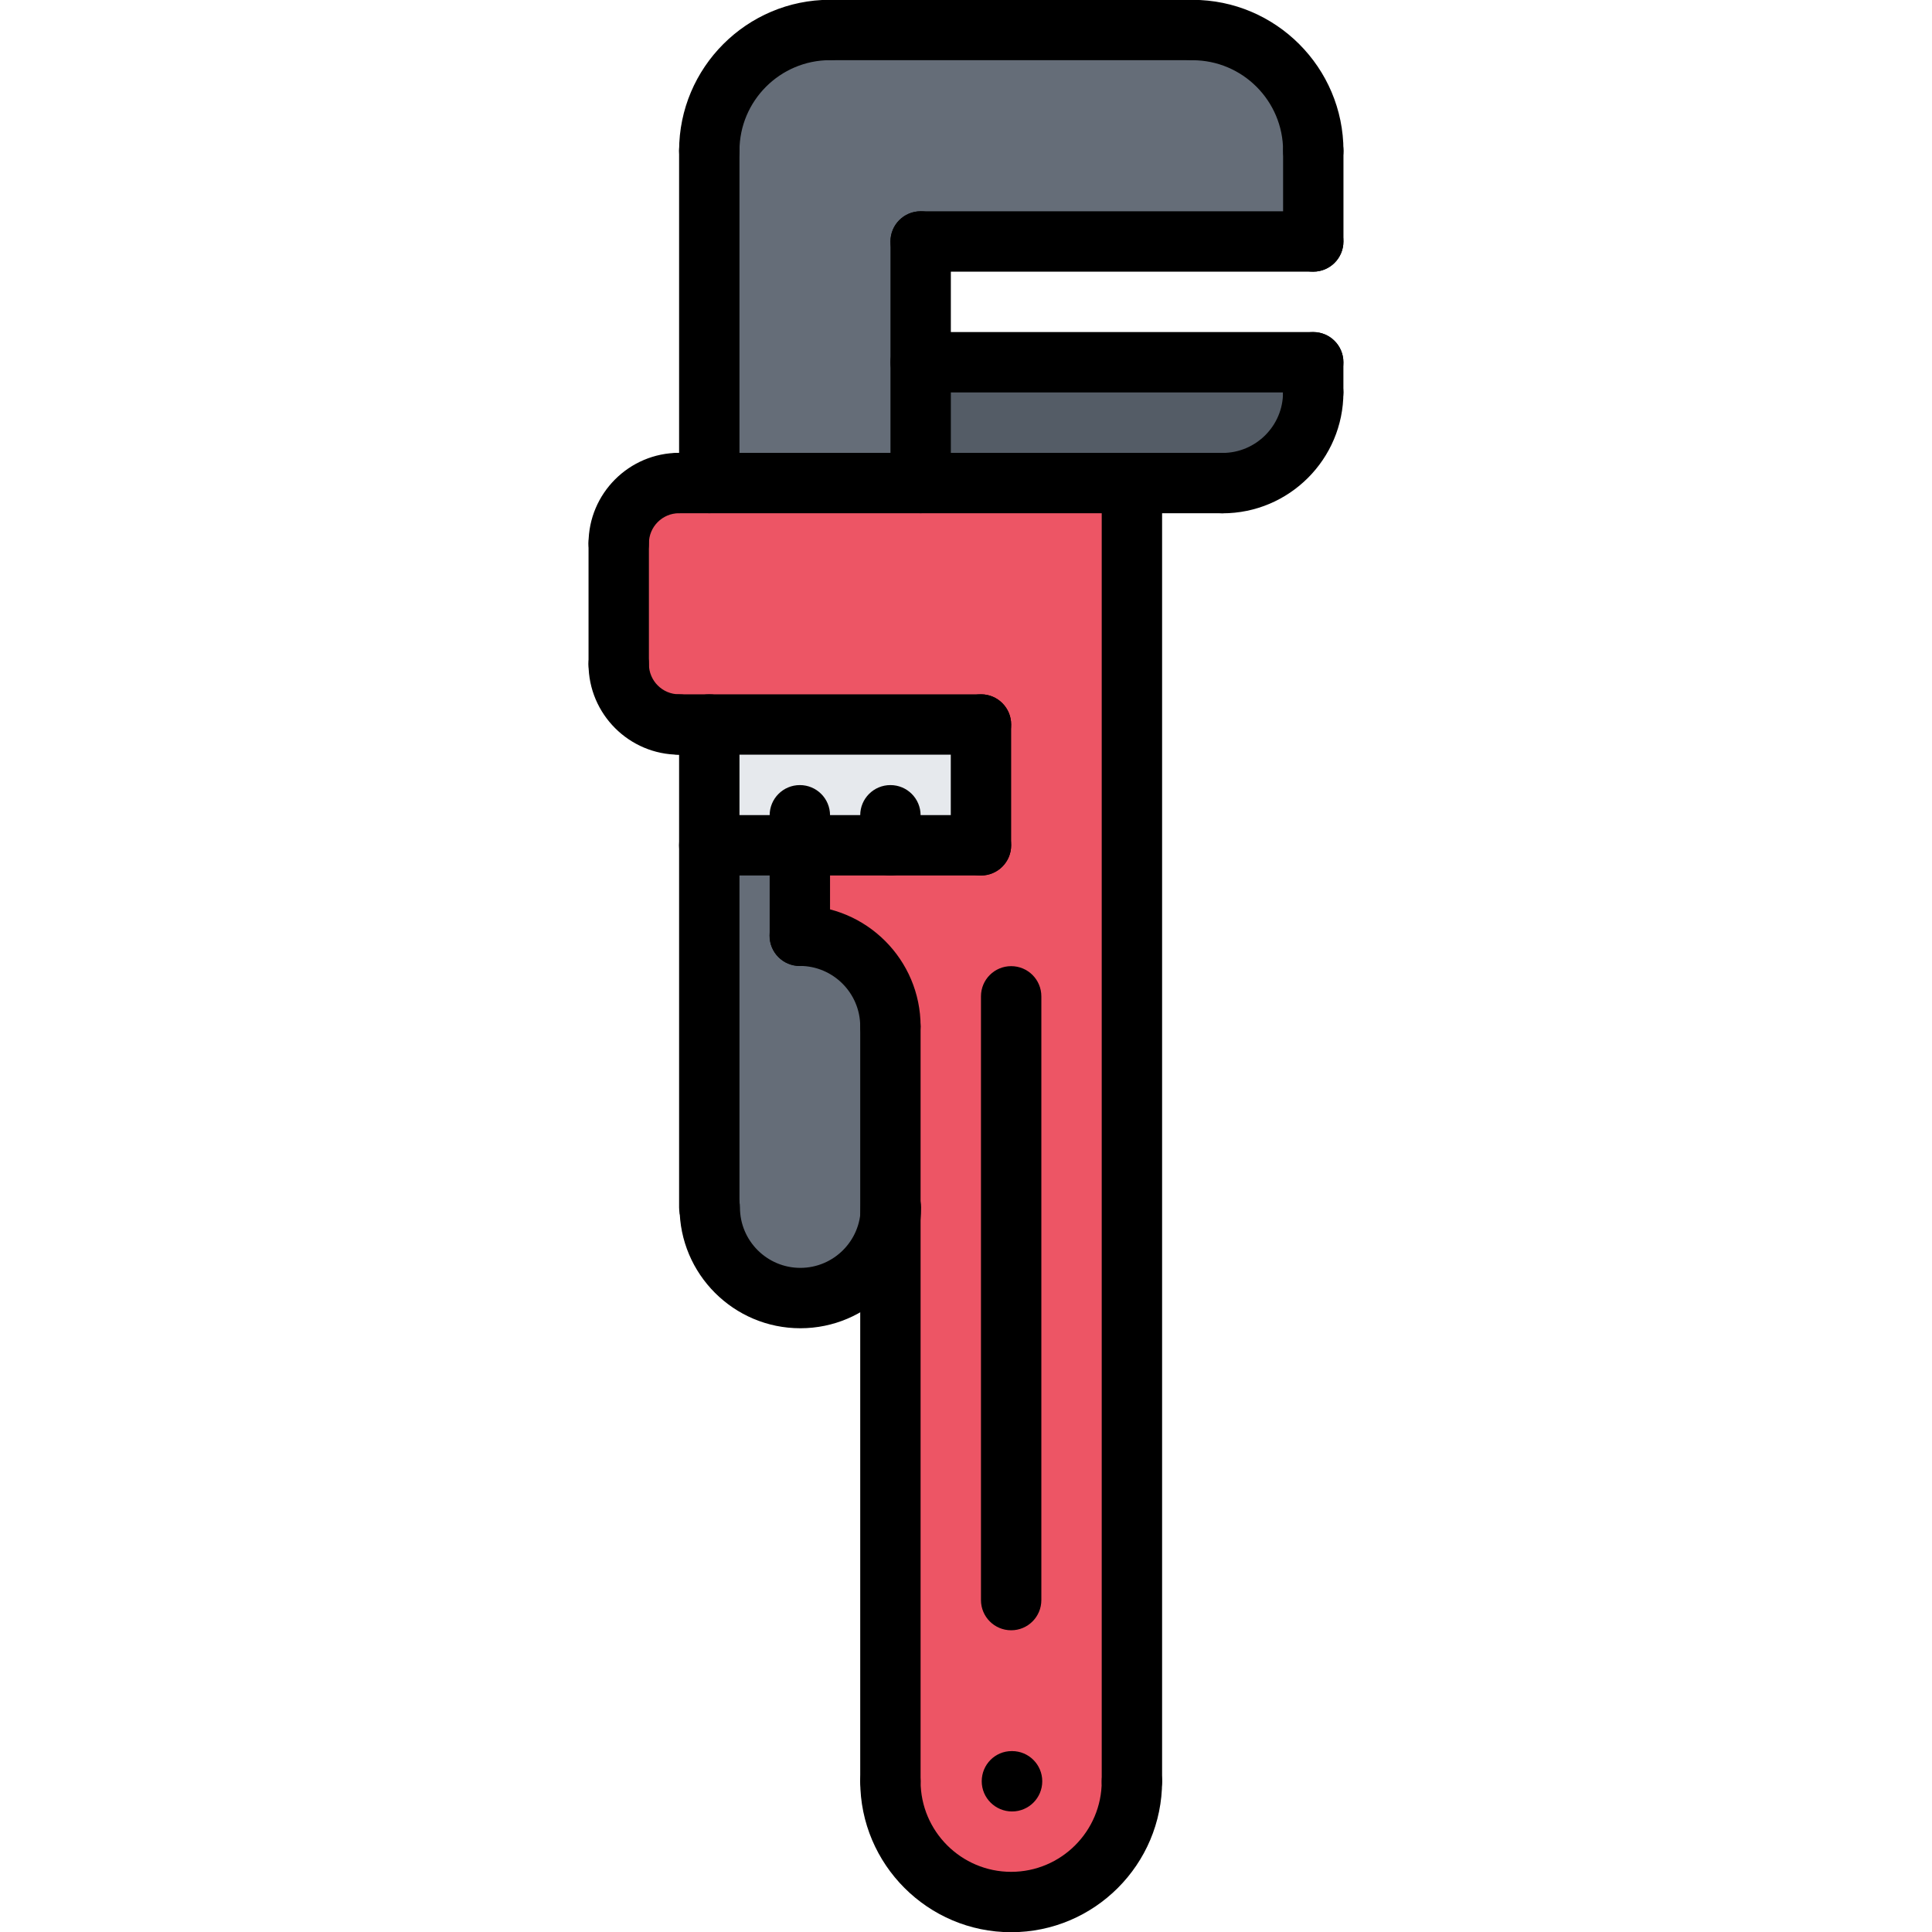 <svg id="icons" enable-background="new 0 0 64 64" height="512" viewBox="0 0 64 64" width="512" xmlns="http://www.w3.org/2000/svg"><path d="m43.505 12v1c0 1.66-1.35 3-3.01 3h-3-7v-4z" fill="#545c66"/><path d="m43.505 8h-13.01v4 4h-7v-11.01c0-2.21 1.79-4 4-4h12.01v.01c2.21 0 4 1.78 4 4z" fill="#656d78"/><path d="m26.495 28v3c1.66 0 3 1.34 3 3v6.31c-.15 1.511-1.43 2.69-2.98 2.69-1.659 0-3-1.34-3-3h-.02v-12z" fill="#656d78"/><path d="m32.495 24v4h-3-3-3v-4z" fill="#e6e9ed"/><path d="m29.495 40.31v-6.31c0-1.66-1.34-3-3-3v-3h3 3v-4h-9-1c-1.11 0-2-.89-2-2v-4c0-1.1.89-2 2-2h1 7 7v43.01c0 2.21-1.79 4-4 4s-4-1.79-4-4z" fill="#ed5565"/><path d="m33.496 64.007c-2.757 0-5-2.243-5-5 0-.553.447-1 1-1s1 .447 1 1c0 1.654 1.346 3 3 3s3-1.346 3-3c0-.553.447-1 1-1s1 .447 1 1c0 2.757-2.243 5-5 5z"/><path d="m29.496 60.007c-.553 0-1-.447-1-1v-25.007c0-.553.447-1 1-1s1 .447 1 1v25.007c0 .553-.447 1-1 1z"/><path d="m37.496 60.007c-.553 0-1-.447-1-1v-43.003c0-.553.447-1 1-1s1 .447 1 1v43.003c0 .553-.447 1-1 1z"/><path d="m29.496 35c-.553 0-1-.447-1-1 0-1.104-.899-2.003-2.004-2.003-.553 0-1-.447-1-1s.447-1 1-1c2.208 0 4.004 1.796 4.004 4.003 0 .553-.447 1-1 1z"/><path d="m26.496 32.001c-.553 0-1-.447-1-1v-2.999c0-.553.447-1 1-1s1 .447 1 1v2.999c0 .553-.447 1-1 1z"/><path d="m32.496 29.002h-9c-.553 0-1-.447-1-1s.447-1 1-1h9c.553 0 1 .447 1 1s-.447 1-1 1z"/><path d="m32.496 25h-10.002c-.553 0-1-.447-1-1s.447-1 1-1h10.002c.553 0 1 .447 1 1s-.447 1-1 1z"/><path d="m32.496 29.002c-.553 0-1-.447-1-1v-4.002c0-.553.447-1 1-1s1 .447 1 1v4.002c0 .553-.447 1-1 1z"/><path d="m22.496 25c-1.654 0-3-1.346-3-3 0-.553.447-1 1-1s1 .447 1 1c0 .552.448 1 1 1 .553 0 1 .447 1 1s-.447 1-1 1z"/><path d="m20.496 19c-.553 0-1-.447-1-1 0-1.653 1.345-2.999 2.998-2.999.553 0 1 .447 1 1s-.447 1-1 1c-.551 0-.998.448-.998.999 0 .553-.447 1-1 1z"/><path d="m40.498 17.001h-18.004c-.553 0-1-.447-1-1s.447-1 1-1h18.004c.553 0 1 .447 1 1s-.447 1-1 1z"/><path d="m26.512 44c-2.206 0-4-1.794-4-4 0-.553.447-1 1-1s1 .447 1 1c0 1.103.897 2 2 2s2-.897 2-2c0-.553.447-1 1-1s1 .447 1 1c0 2.206-1.794 4-4 4z"/><path d="m23.496 41c-.553 0-1-.447-1-1v-16c0-.553.447-1 1-1s1 .447 1 1v16c0 .553-.447 1-1 1z"/><path d="m23.496 17.001c-.553 0-1-.447-1-1v-11.008c0-.553.447-1 1-1s1 .447 1 1v11.008c0 .553-.447 1-1 1z"/><path d="m30.498 17.001c-.553 0-1-.447-1-1v-8.002c0-.553.447-1 1-1s1 .447 1 1v8.002c0 .553-.447 1-1 1z"/><path d="m23.496 5.993c-.553 0-1-.447-1-1 0-2.757 2.243-5 5-5 .553 0 1 .447 1 1s-.447 1-1 1c-1.654 0-3 1.346-3 3 0 .553-.447 1-1 1z"/><path d="m43.504 5.995c-.553 0-1-.447-1-1 0-1.654-1.346-3-3-3-.553 0-1-.447-1-1s.447-1 1-1c2.757 0 5 2.243 5 5 0 .553-.447 1-1 1z"/><path d="m43.502 13h-13.004c-.553 0-1-.447-1-1s.447-1 1-1h13.004c.553 0 1 .447 1 1s-.447 1-1 1z"/><path d="m43.502 8.999h-13.004c-.553 0-1-.447-1-1s.447-1 1-1h13.004c.553 0 1 .447 1 1s-.447 1-1 1z"/><path d="m39.504 1.993h-12.008c-.553 0-1-.447-1-1s.447-1 1-1h12.008c.553 0 1 .447 1 1s-.447 1-1 1z"/><path d="m43.504 8.999c-.553 0-1-.447-1-1v-3.004c0-.553.447-1 1-1s1 .447 1 1v3.004c0 .553-.447 1-1 1z"/><path d="m20.496 23c-.553 0-1-.447-1-1v-4c0-.553.447-1 1-1s1 .447 1 1v4c0 .553-.447 1-1 1z"/><path d="m40.498 17.004c-.553 0-1-.447-1-1s.447-1 1-1c1.104 0 2.004-.898 2.004-2.003 0-.553.447-1 1-1s1 .447 1 1c0 2.207-1.796 4.003-4.004 4.003z"/><path d="m43.502 14.001c-.553 0-1-.447-1-1v-1.001c0-.553.447-1 1-1s1 .447 1 1v1.001c0 .553-.447 1-1 1z"/><path d="m26.496 29.002c-.553 0-1-.447-1-1v-.995c0-.553.447-1 1-1s1 .447 1 1v.995c0 .553-.447 1-1 1z"/><path d="m29.496 29.002c-.553 0-1-.447-1-1v-.995c0-.553.447-1 1-1s1 .447 1 1v.995c0 .553-.447 1-1 1z"/><path d="m33.496 54.005c-.553 0-1-.447-1-1v-20c0-.553.447-1 1-1s1 .447 1 1v20c0 .553-.447 1-1 1z"/><path d="m33.526 60.007c-.553 0-1.005-.447-1.005-1s.442-1 .994-1h.011c.552 0 1 .447 1 1s-.448 1-1 1z"/></svg>